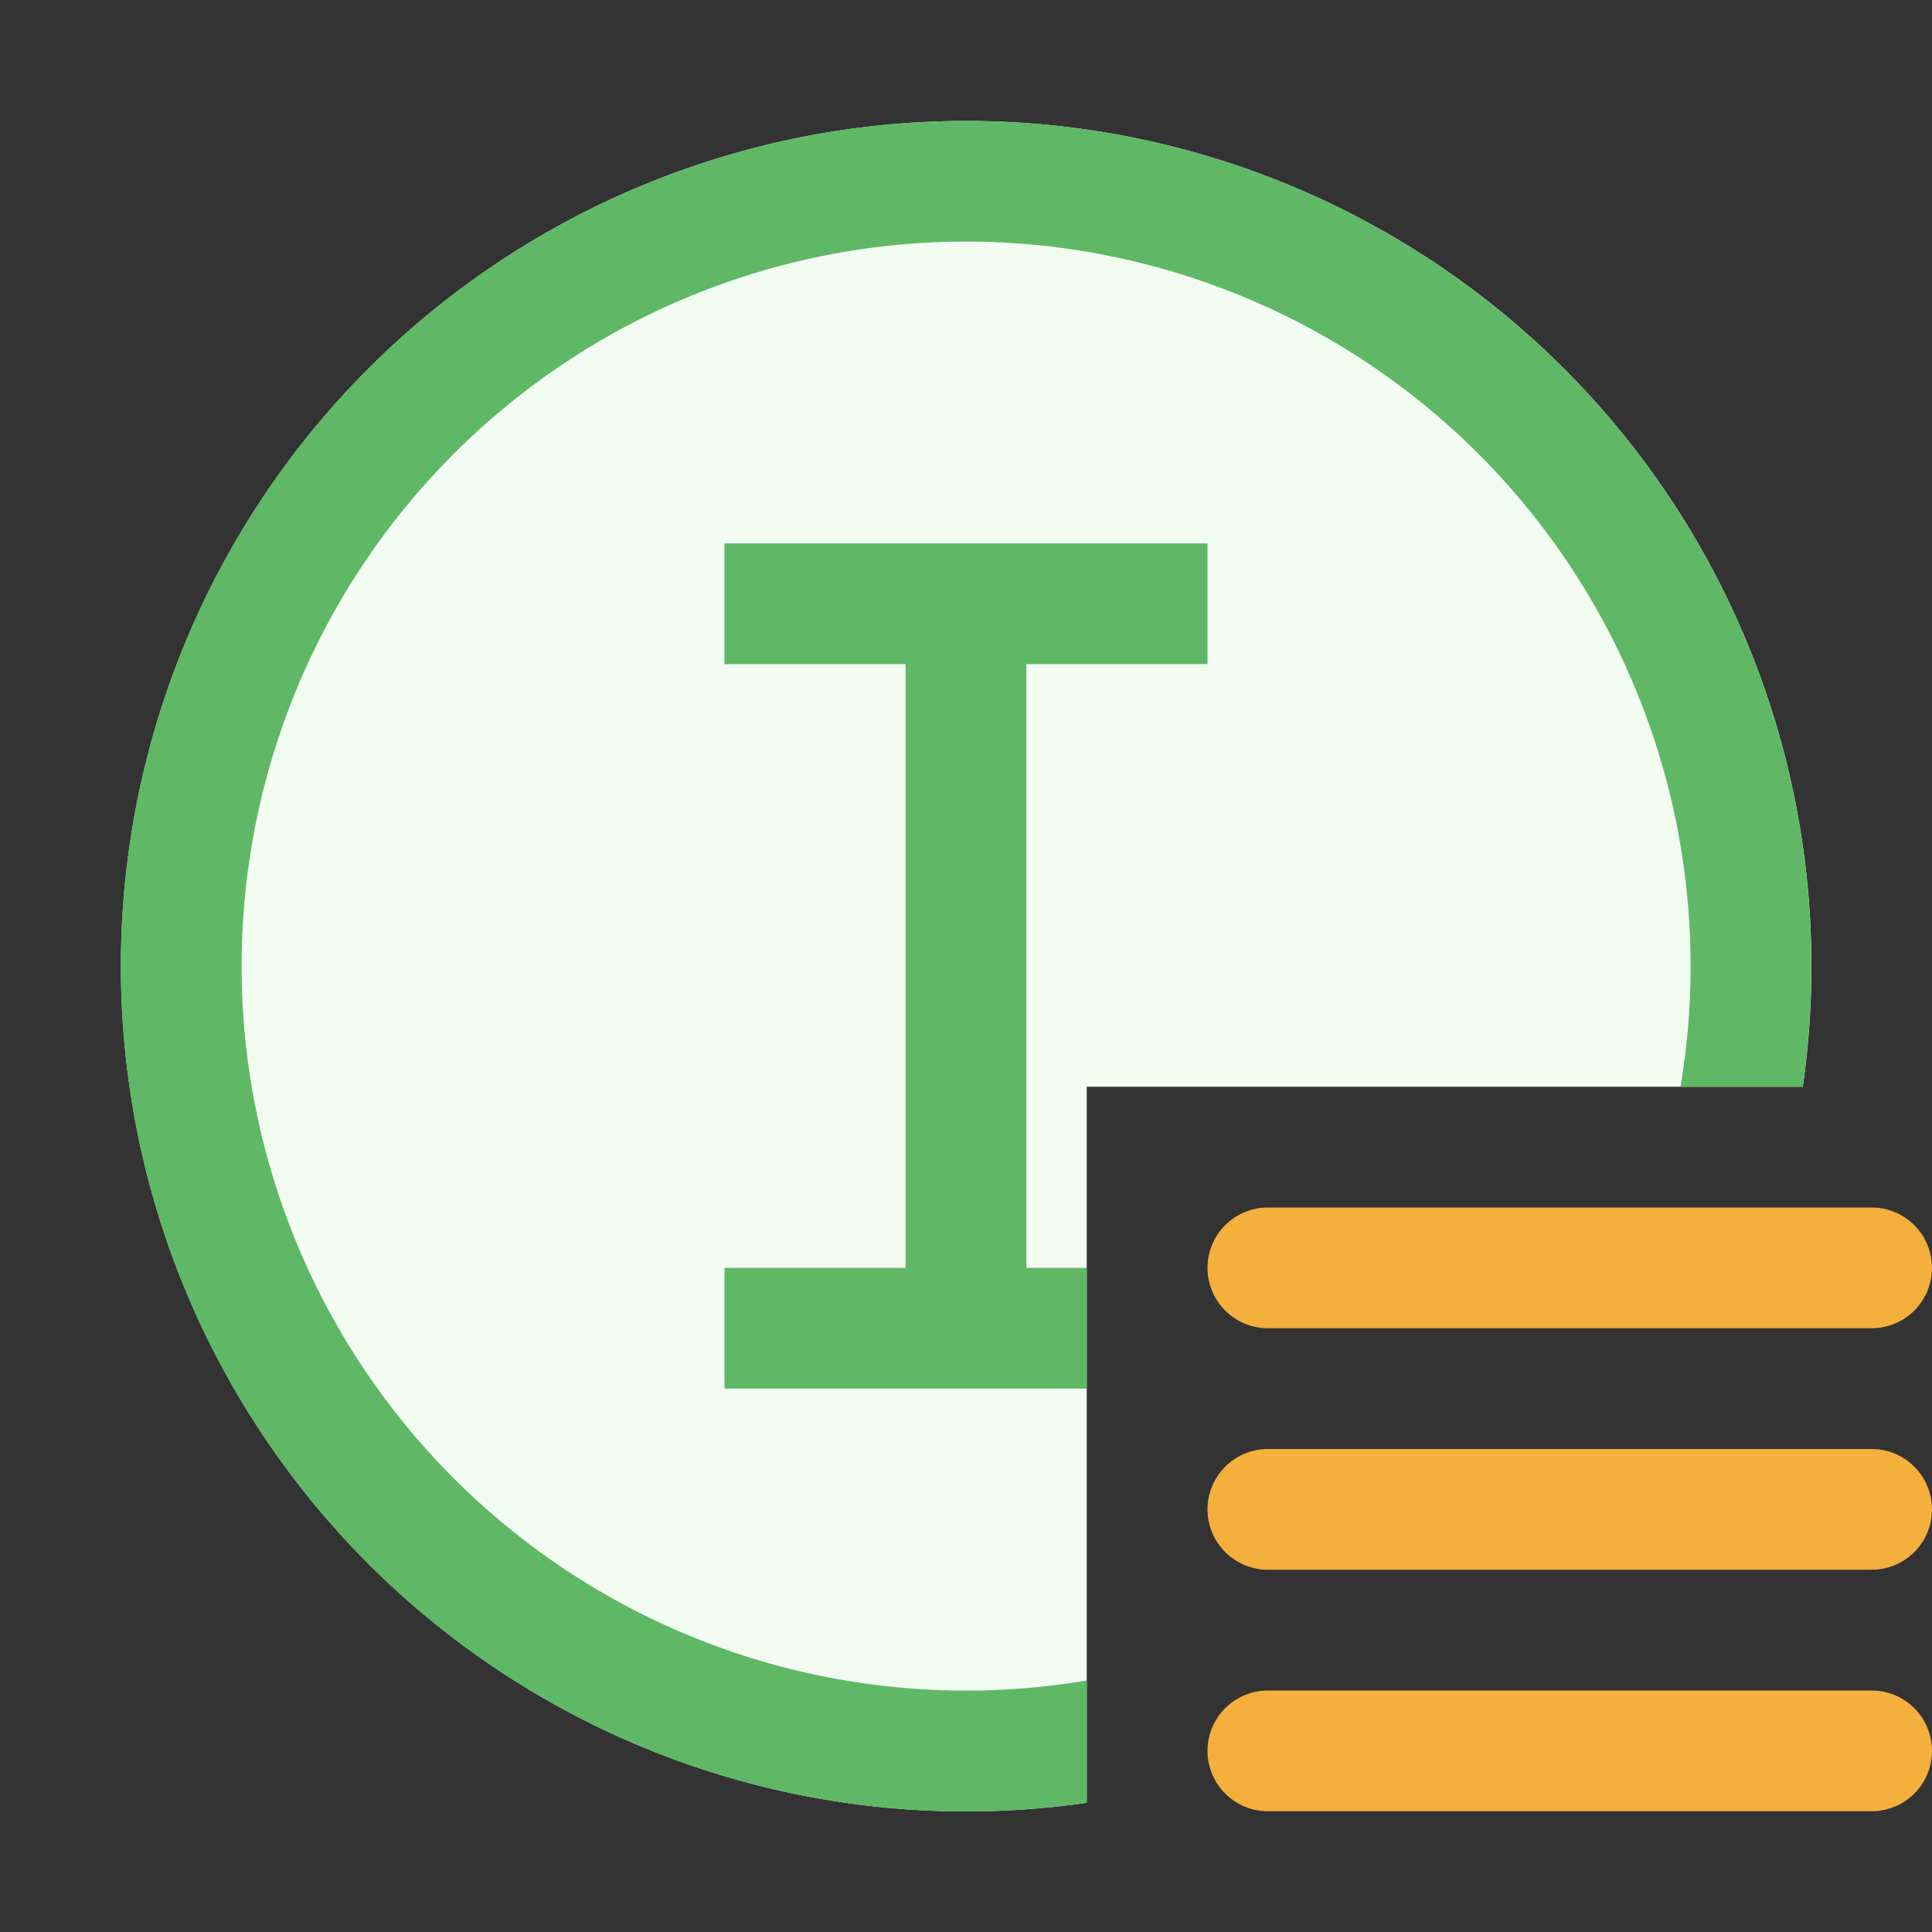 <svg width="16" height="16" viewBox="0 0 16 16" fill="none" xmlns="http://www.w3.org/2000/svg"><rect x="0" y="0" width="16" height="16" fill="#333333" stroke="none"/><path fill-rule="evenodd" clip-rule="evenodd" d="M14.93 9A7 7 0 1 0 9 14.93V9h5.93z" fill="#F2FCF3"/><path d="M10.5 10.5h5M10.5 12.5h5M10.5 14.5h5" stroke="#F4AF3D" stroke-linecap="round"/><path fill-rule="evenodd" clip-rule="evenodd" d="M9 13.917A6 6 0 1 1 13.917 9h1.012A7 7 0 1 0 9 14.93v-1.013z" fill="#5FB865"/><path fill-rule="evenodd" clip-rule="evenodd" d="M10 5.5v-1H6v1h1.5v5H6v1h3v-1h-.5v-5H10z" fill="#5FB865"/></svg>